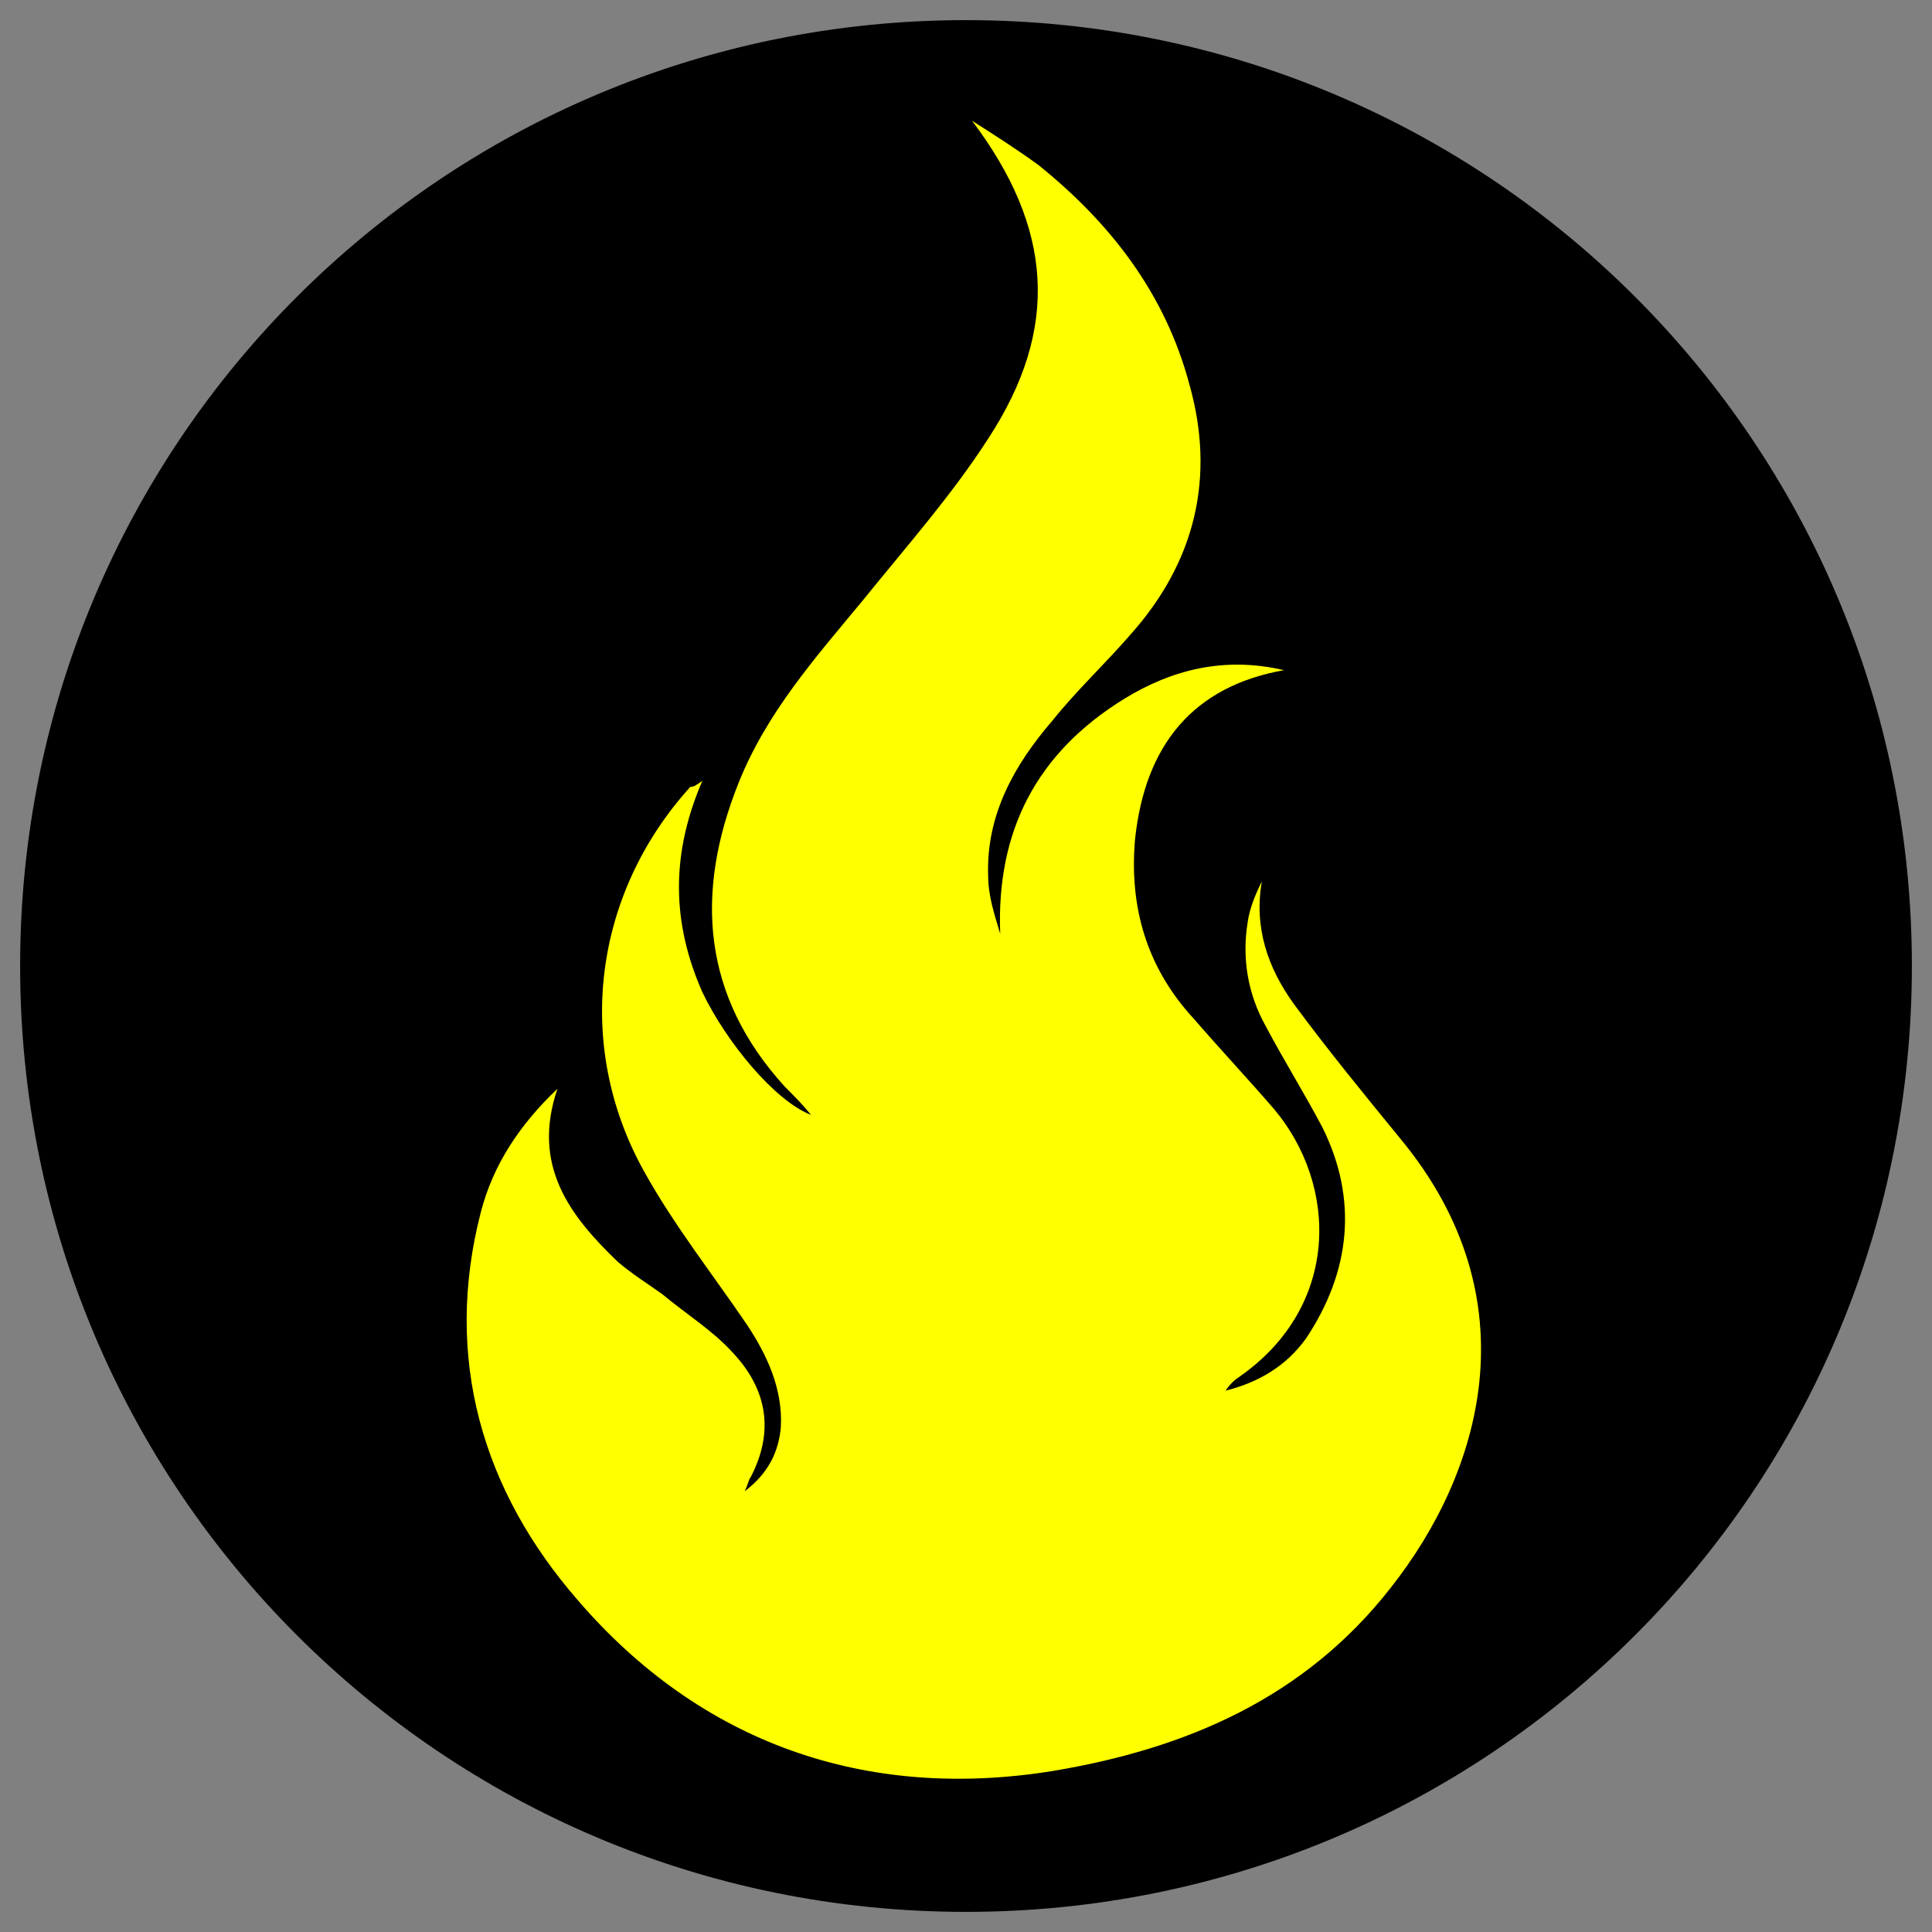 
<svg version="1.1" id="Layer_1" xmlns="http://www.w3.org/2000/svg" xmlns:xlink="http://www.w3.org/1999/xlink" x="0px" y="0px"
	 viewBox="0 0 96 96" style="enable-background:new 0 0 96 96;" xml:space="preserve" width="96" height="96">
	 <rect x="0" y="0" width="96" height="96" fill="#808080" stroke="none"/>
	 <style  type="text/css">
		@keyframes fadeinout {
			0%,100% { opacity: .5; }
			50% { opacity: 1; }
		}
		@-moz-keyframes fadeinout {
			0%,100% { opacity: .5; }
			50% { opacity: 1; }
		}
		@supports (-moz-appearance:none) { /*FF only*/
			#flame{
				-moz-animation: fadeinout 2s ease-in-out infinite;
				animation: fadeinout 2s ease-in-out infinite;
			}
		}
	 </style>
<g>
	<circle cx="48" cy="48" r="46.5"/>
	<path d="M48,2c25.4,0,46,20.6,46,46S73.4,94,48,94S2,73.4,2,48S22.6,2,48,2 M48,1C22,1,1,22,1,48s21,47,47,47s47-21,47-47
		S74,1,48,1L48,1z"/>
</g>
<path style="fill:#FFFF00;" id="flame" d="M34.9,38.8c-1.6,3.7-1.5,7.1,0,10.5c1.2,2.5,3.6,5.4,5.4,6.1c-0.4-0.5-0.8-0.9-1.3-1.4
	c-4.1-4.5-4.5-9.6-2.3-15.1c1.4-3.5,3.8-6.2,6.2-9.1c2.1-2.6,4.4-5.2,6.2-8c3.6-5.5,3.2-10.5-0.8-15.8c1.1,0.7,2.2,1.4,3.3,2.2
	c3.6,2.9,6.3,6.4,7.5,10.9c1.3,4.6,0.3,8.8-2.9,12.4c-1.3,1.5-2.7,2.8-3.9,4.3c-1.9,2.2-3.3,4.7-3.2,7.7c0,1,0.3,1.9,0.6,2.9
	c-0.2-5.1,1.8-9,6.2-11.7c2.3-1.4,4.9-2.1,7.9-1.4c-4.5,0.8-6.9,3.7-7.4,8.4c-0.3,3.4,0.6,6.4,2.9,8.9c1.3,1.5,2.7,3,4,4.5
	c3.2,3.8,3.3,9.8-1.7,13.3c-0.3,0.2-0.5,0.4-0.7,0.7c1.6-0.4,3-1.2,4-2.6c2.2-3.3,2.6-6.9,0.8-10.5c-0.9-1.7-1.9-3.3-2.8-5
	c-0.9-1.6-1.2-3.4-0.9-5.2c0.1-0.7,0.4-1.4,0.7-2c-0.4,2.3,0.3,4.3,1.6,6.1c1.7,2.3,3.5,4.5,5.3,6.7c6.6,8,4,16.6-0.5,22.3
	c-4.3,5.5-10.2,8-16.8,9.1c-9.3,1.5-17.5-1.4-23.6-8.5c-4.7-5.4-6.7-12-4.8-19.3c0.6-2.3,1.9-4.3,3.8-6.1c-1.3,3.8,0.6,6.3,3,8.6
	c0.7,0.6,1.5,1.1,2.2,1.6c1.2,1,2.5,1.8,3.5,2.9c1.7,1.8,2.1,3.9,0.9,6.2c-0.1,0.1-0.1,0.3-0.3,0.7c1.2-0.9,1.7-2,1.8-3.2
	c0.1-1.9-0.7-3.6-1.7-5.1c-1.7-2.5-3.6-4.9-5.1-7.6c-3.5-6.3-2.5-13.8,2.3-19.1C34.5,39.1,34.6,39,34.9,38.8z"/>
</svg>
